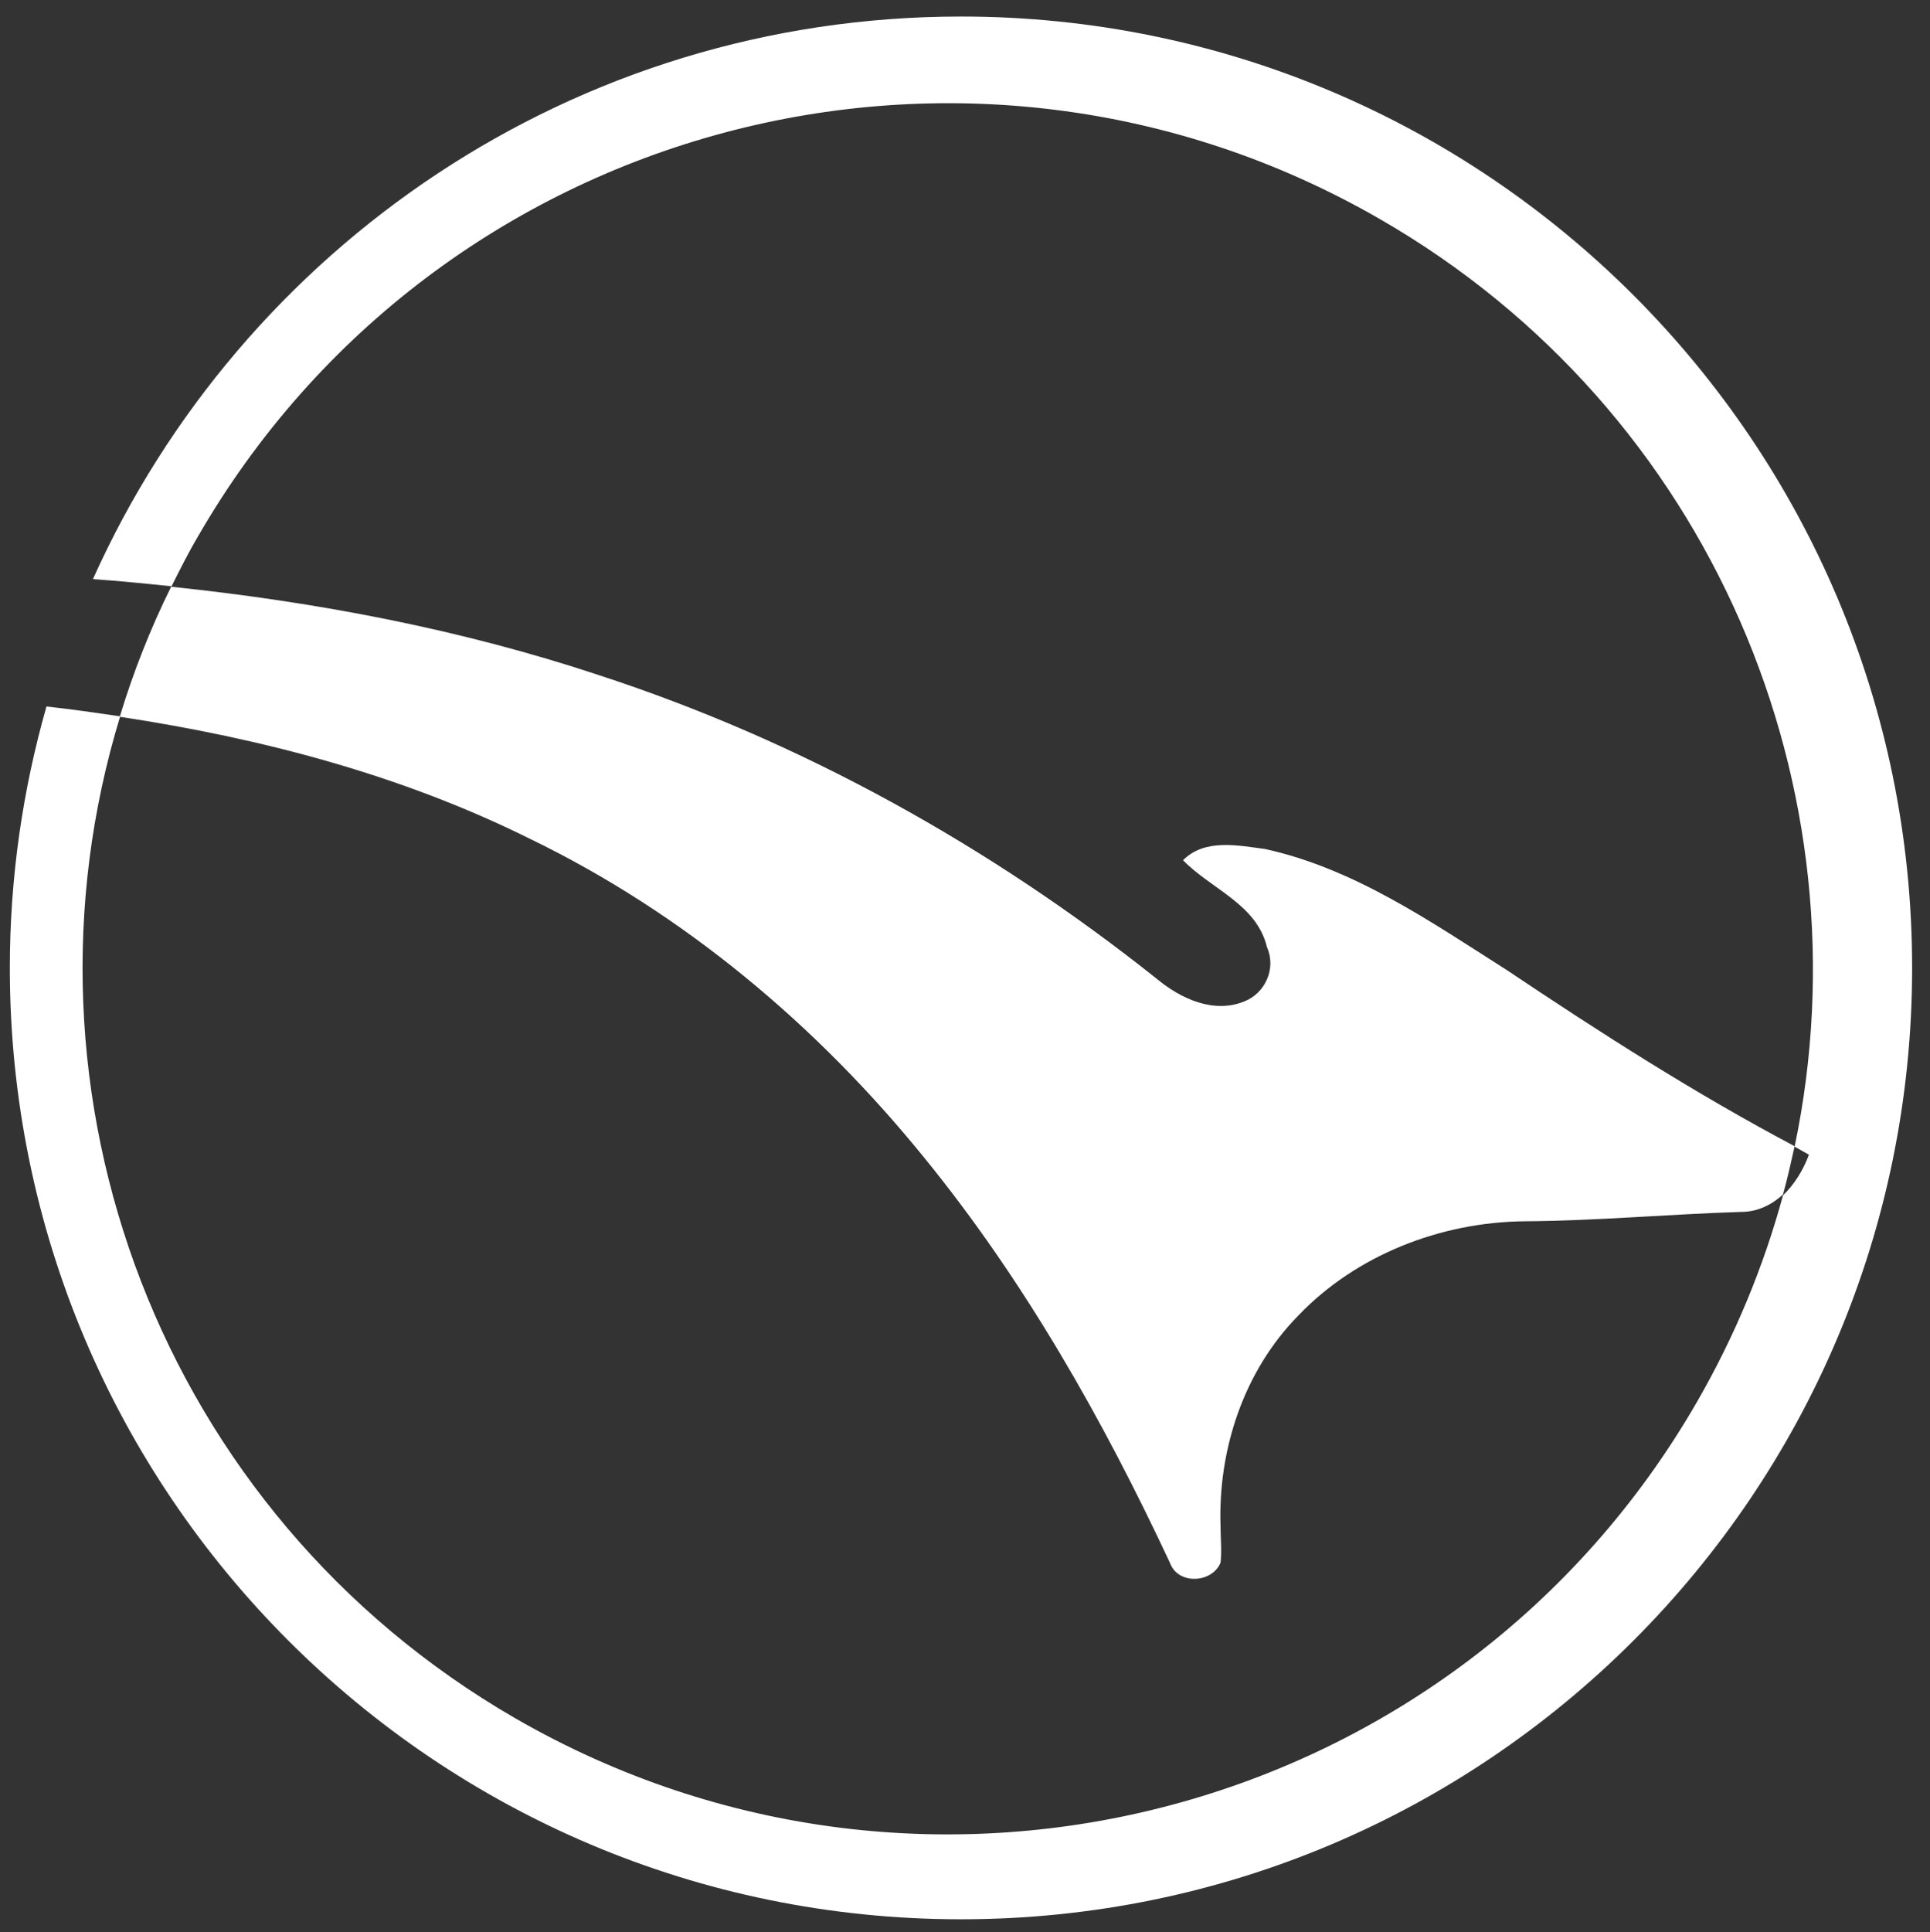 <?xml version="1.0" encoding="utf-8"?>
<!-- Generator: Adobe Illustrator 21.1.0, SVG Export Plug-In . SVG Version: 6.00 Build 0)  -->
<svg version="1.1" id="Layer_2" xmlns="http://www.w3.org/2000/svg" xmlns:xlink="http://www.w3.org/1999/xlink" x="0px" y="0px"
	 viewBox="0 0 432 432.4" enable-background="new 0 0 432 432.4" xml:space="preserve">
<rect x="0" y="0" width="432" height="432.4" fill="#333333" stroke="none"/>
<path fill="#FFFFFF" d="M206.9,259.1c22.4,27.5,40,58.6,55,90.7c1.8,4.9,9.4,4.5,11.3-0.1c0.3-2.7,0-5.4,0-8.1
	c-0.6-17.2,5.2-34.8,17.4-47.2c13-13.6,31.9-20.9,50.6-21.1c16.2-0.1,32.4-1.6,48.6-2.1c3.6,0,6.8-1.6,9.3-3.9
	c1-3.6,1.8-7.2,2.6-10.8c-22.3-11.8-43.5-25.4-64.4-39.4c-17-10.8-34.1-22.7-54.1-27.1c-6.1-0.8-13.5-2.4-18.4,2.5
	c6.3,6.5,16.5,9.8,18.8,19.5c2.1,4.7-0.4,10.3-5.1,12.1c-6.8,2.8-14.2-0.6-19.5-5c-37.3-29.7-79.5-53.2-124.9-68
	c-31-10.3-63.3-16.4-95.8-19.8c-4.7,9.5-8.5,19.2-11.5,29.1c31.7,4.8,63,13,91.8,27.3C153.1,204.4,182.9,229.5,206.9,259.1z"/>
<path fill="#FFFFFF" d="M215.1,3.7c-86.6,0-161,51.7-194.3,125.9c5.9,0.4,11.8,1,17.6,1.6c1.9-3.8,3.8-7.6,6-11.3
	C97.9,27.3,216.4-4.4,309,49.1c74.4,42.9,109.4,127.8,92.7,207.5c1.1,0.6,2.1,1.2,3.2,1.8c-1.2,3.3-3.2,6.6-5.8,9.1
	c-4.3,15.8-10.7,31.4-19.3,46.3C326.4,406.3,208,438,115.3,384.5c-79.6-46-114.2-139.9-88.4-224.2c-5.5-0.8-11-1.6-16.5-2.2
	c-5.3,18.6-8.2,38.2-8.2,58.5c0,117.6,95.3,212.9,212.9,212.9S428,334.1,428,216.6S332.7,3.7,215.1,3.7z"/>
</svg>
